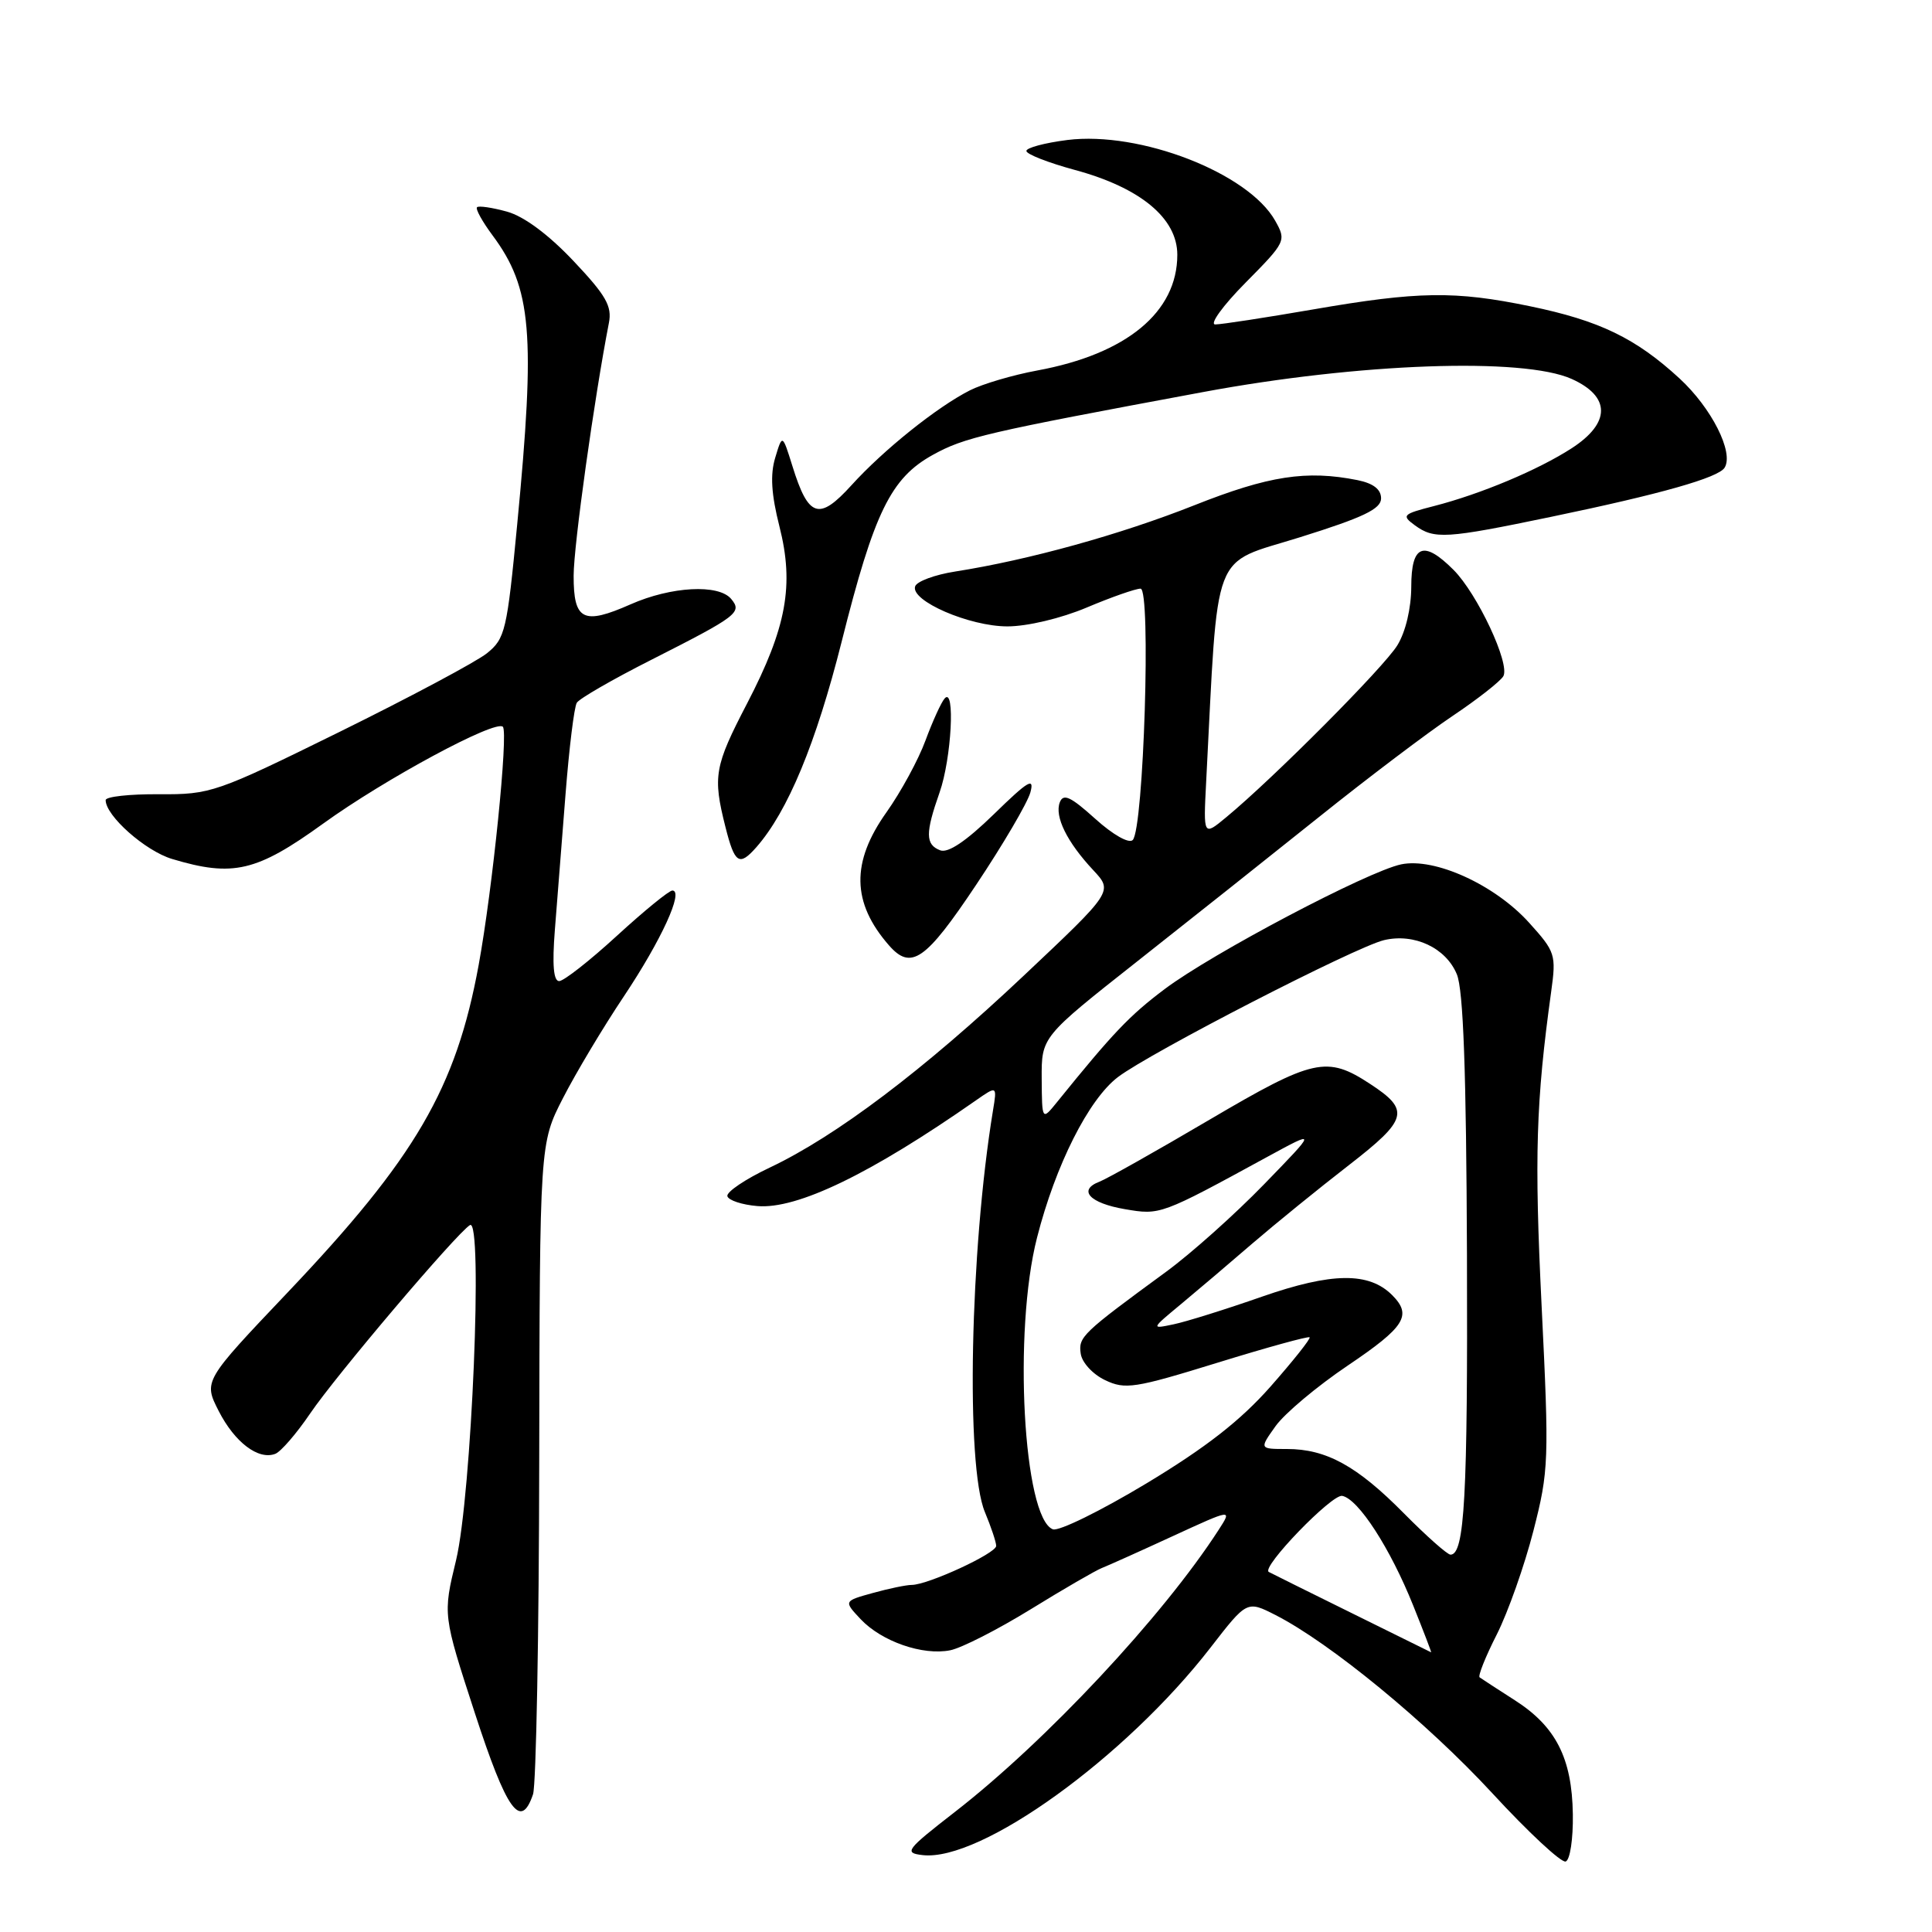 <?xml version="1.0" encoding="UTF-8" standalone="no"?>
<!DOCTYPE svg PUBLIC "-//W3C//DTD SVG 1.1//EN" "http://www.w3.org/Graphics/SVG/1.1/DTD/svg11.dtd" >
<svg xmlns="http://www.w3.org/2000/svg" xmlns:xlink="http://www.w3.org/1999/xlink" version="1.1" viewBox="0 0 256 256">
 <g >
 <path fill="currentColor"
d=" M 208.41 240.40 C 208.30 232.97 206.16 228.77 200.72 225.29 C 198.40 223.80 196.30 222.44 196.06 222.26 C 195.81 222.09 196.83 219.53 198.33 216.58 C 199.82 213.63 202.00 207.46 203.18 202.86 C 205.23 194.86 205.28 193.58 204.27 173.00 C 203.30 153.21 203.52 146.00 205.54 131.39 C 206.22 126.49 206.09 126.11 202.61 122.26 C 198.08 117.24 190.12 113.61 185.67 114.53 C 181.25 115.45 160.57 126.35 154.31 131.07 C 149.68 134.55 147.48 136.86 140.09 146.00 C 138.07 148.50 138.07 148.50 138.03 142.95 C 138.00 137.40 138.00 137.40 150.61 127.45 C 157.55 121.98 168.46 113.31 174.86 108.19 C 181.26 103.06 189.20 97.06 192.50 94.85 C 195.80 92.64 198.81 90.27 199.20 89.60 C 200.12 87.97 195.76 78.67 192.59 75.50 C 188.62 71.53 187.00 72.19 187.00 77.75 C 186.99 80.59 186.26 83.71 185.16 85.50 C 183.40 88.39 168.73 103.13 162.47 108.30 C 159.45 110.80 159.45 110.80 159.82 103.65 C 161.46 72.08 160.37 74.91 172.25 71.19 C 180.66 68.56 183.00 67.44 183.00 66.04 C 183.00 64.84 181.98 64.05 179.88 63.62 C 173.11 62.27 168.10 63.04 158.23 66.96 C 148.44 70.84 136.31 74.20 126.57 75.73 C 123.87 76.15 121.47 77.04 121.26 77.70 C 120.63 79.61 128.44 83.00 133.49 83.00 C 136.11 83.00 140.59 81.94 144.00 80.50 C 147.27 79.12 150.47 78.00 151.13 78.00 C 152.54 78.00 151.55 109.85 150.09 111.31 C 149.59 111.81 147.48 110.62 145.12 108.49 C 141.87 105.56 140.90 105.10 140.43 106.31 C 139.71 108.19 141.38 111.58 144.87 115.31 C 147.49 118.12 147.49 118.12 135.62 129.31 C 122.35 141.82 110.80 150.54 102.00 154.71 C 98.76 156.24 96.23 157.95 96.38 158.50 C 96.53 159.05 98.32 159.64 100.35 159.81 C 105.63 160.26 115.37 155.55 129.31 145.81 C 132.12 143.85 132.12 143.85 131.57 147.18 C 128.53 165.69 127.95 194.25 130.50 200.35 C 131.32 202.32 132.00 204.34 132.00 204.84 C 132.00 205.83 122.97 210.00 120.81 210.01 C 120.09 210.01 117.77 210.49 115.65 211.08 C 111.79 212.15 111.79 212.15 114.04 214.55 C 116.82 217.50 122.27 219.40 125.91 218.67 C 127.42 218.37 132.21 215.92 136.57 213.24 C 140.93 210.55 145.18 208.09 146.00 207.77 C 146.82 207.45 151.05 205.55 155.39 203.55 C 163.28 199.92 163.28 199.92 161.48 202.71 C 154.08 214.17 138.59 230.73 126.53 240.09 C 120.03 245.14 119.75 245.52 122.25 245.81 C 129.94 246.71 149.12 232.89 160.42 218.29 C 165.23 212.08 165.23 212.08 169.01 214.00 C 176.27 217.71 189.06 228.22 197.71 237.58 C 202.50 242.78 206.89 246.86 207.46 246.66 C 208.04 246.46 208.46 243.66 208.41 240.40 Z  M 70.63 237.75 C 71.04 236.51 71.42 216.60 71.45 193.50 C 71.52 151.50 71.52 151.50 74.60 145.50 C 76.29 142.20 79.92 136.12 82.68 132.00 C 87.63 124.58 90.65 118.00 89.09 118.00 C 88.65 118.00 85.34 120.70 81.74 124.00 C 78.14 127.30 74.70 130.00 74.09 130.00 C 73.34 130.00 73.16 127.83 73.52 123.25 C 73.82 119.54 74.45 111.47 74.93 105.31 C 75.41 99.16 76.08 93.67 76.43 93.12 C 76.77 92.56 81.20 90.01 86.28 87.44 C 97.74 81.63 98.37 81.15 96.89 79.37 C 95.23 77.36 88.93 77.70 83.55 80.08 C 77.28 82.85 76.00 82.21 76.01 76.28 C 76.01 72.29 78.75 52.73 80.68 42.80 C 81.12 40.57 80.31 39.15 75.97 34.56 C 72.66 31.06 69.42 28.66 67.17 28.04 C 65.21 27.50 63.43 27.24 63.21 27.46 C 62.98 27.69 63.91 29.36 65.26 31.18 C 70.47 38.19 70.97 44.12 68.53 69.50 C 67.18 83.60 66.94 84.62 64.51 86.57 C 63.09 87.70 54.32 92.38 45.03 96.96 C 28.60 105.05 27.94 105.28 21.07 105.24 C 17.18 105.21 14.00 105.56 14.00 106.02 C 14.00 108.10 19.26 112.76 22.81 113.82 C 30.87 116.24 33.99 115.51 42.81 109.14 C 51.00 103.22 65.66 95.33 66.63 96.30 C 67.38 97.04 65.26 117.85 63.43 127.84 C 60.43 144.21 55.07 153.40 38.12 171.25 C 26.96 183.00 26.96 183.00 28.98 186.97 C 31.11 191.13 34.24 193.50 36.48 192.64 C 37.21 192.36 39.28 189.97 41.08 187.32 C 44.49 182.28 60.47 163.45 62.27 162.33 C 64.03 161.25 62.49 198.17 60.43 206.74 C 58.68 213.97 58.68 213.97 62.92 226.99 C 67.15 239.97 69.00 242.56 70.63 237.75 Z  M 129.34 117.25 C 132.92 111.89 136.15 106.38 136.53 105.00 C 137.09 102.94 136.24 103.45 131.69 107.89 C 128.01 111.47 125.63 113.07 124.58 112.67 C 122.61 111.91 122.60 110.40 124.50 105.00 C 126.08 100.52 126.59 90.92 125.17 92.55 C 124.71 93.07 123.57 95.58 122.63 98.12 C 121.70 100.66 119.37 104.94 117.47 107.62 C 112.76 114.24 112.85 119.60 117.78 125.25 C 120.72 128.62 122.64 127.29 129.34 117.25 Z  M 100.23 112.25 C 104.39 107.51 108.13 98.49 111.53 85.00 C 115.84 67.84 118.04 63.35 123.61 60.27 C 127.81 57.95 130.56 57.31 159.41 51.95 C 180.09 48.10 201.83 47.33 208.25 50.21 C 213.44 52.54 213.44 56.04 208.25 59.40 C 203.79 62.28 196.21 65.46 190.03 67.05 C 185.86 68.12 185.68 68.29 187.47 69.60 C 190.04 71.48 191.56 71.39 205.50 68.49 C 220.13 65.45 227.69 63.30 228.52 61.97 C 229.77 59.95 226.79 54.06 222.55 50.15 C 216.75 44.81 211.94 42.48 202.74 40.58 C 192.78 38.52 187.93 38.59 174.00 41.00 C 167.68 42.09 161.84 42.99 161.03 42.99 C 160.23 43.00 162.02 40.51 165.03 37.47 C 170.39 32.05 170.46 31.90 168.97 29.25 C 165.41 22.92 151.07 17.35 141.43 18.55 C 138.44 18.93 136.00 19.58 136.00 20.00 C 136.00 20.43 138.89 21.56 142.43 22.52 C 151.11 24.87 156.00 28.92 156.00 33.76 C 156.00 41.35 149.28 46.91 137.45 49.09 C 134.20 49.69 130.18 50.88 128.52 51.72 C 124.16 53.93 117.07 59.61 112.82 64.30 C 108.52 69.04 107.12 68.59 105.00 61.76 C 103.67 57.50 103.67 57.50 102.72 60.65 C 102.04 62.90 102.20 65.49 103.28 69.76 C 105.25 77.53 104.23 83.13 99.00 93.20 C 94.66 101.54 94.43 102.86 96.12 109.56 C 97.35 114.45 97.95 114.84 100.23 112.25 Z  M 179.00 213.69 C 173.22 210.84 168.33 208.41 168.12 208.29 C 167.07 207.70 176.48 197.95 177.85 198.21 C 179.99 198.62 184.21 205.14 187.26 212.75 C 188.64 216.19 189.71 218.97 189.63 218.94 C 189.56 218.91 184.78 216.55 179.00 213.69 Z  M 186.02 200.52 C 179.82 194.24 175.74 192.00 170.53 192.00 C 166.86 192.00 166.86 192.00 169.02 188.97 C 170.21 187.30 174.51 183.69 178.59 180.94 C 186.18 175.82 187.14 174.29 184.47 171.61 C 181.39 168.53 176.48 168.59 167.23 171.81 C 162.43 173.49 157.15 175.14 155.50 175.48 C 152.50 176.11 152.50 176.11 156.48 172.81 C 158.67 170.99 162.95 167.36 165.98 164.74 C 169.02 162.13 174.75 157.47 178.73 154.39 C 186.56 148.32 186.88 147.11 181.54 143.62 C 175.82 139.87 174.05 140.26 160.33 148.33 C 153.27 152.49 146.69 156.19 145.71 156.57 C 142.77 157.68 144.36 159.42 149.05 160.22 C 153.74 161.02 153.76 161.02 168.00 153.25 C 174.50 149.71 174.50 149.71 167.50 156.92 C 163.65 160.89 157.80 166.12 154.50 168.53 C 143.37 176.68 142.88 177.15 143.20 179.36 C 143.36 180.54 144.80 182.10 146.42 182.87 C 149.09 184.15 150.34 183.96 161.28 180.58 C 167.85 178.55 173.36 177.03 173.53 177.20 C 173.70 177.37 171.36 180.31 168.34 183.74 C 164.36 188.24 159.79 191.81 151.87 196.58 C 145.84 200.21 140.28 202.94 139.51 202.64 C 135.59 201.14 134.24 176.38 137.41 164.00 C 139.86 154.38 144.25 145.67 148.13 142.72 C 152.46 139.44 179.59 125.48 183.40 124.57 C 187.40 123.63 191.59 125.59 193.04 129.10 C 193.90 131.17 194.29 141.97 194.38 166.26 C 194.49 198.32 194.07 206.00 192.20 206.00 C 191.78 206.00 189.00 203.53 186.02 200.52 Z "/>
</g>
</svg>